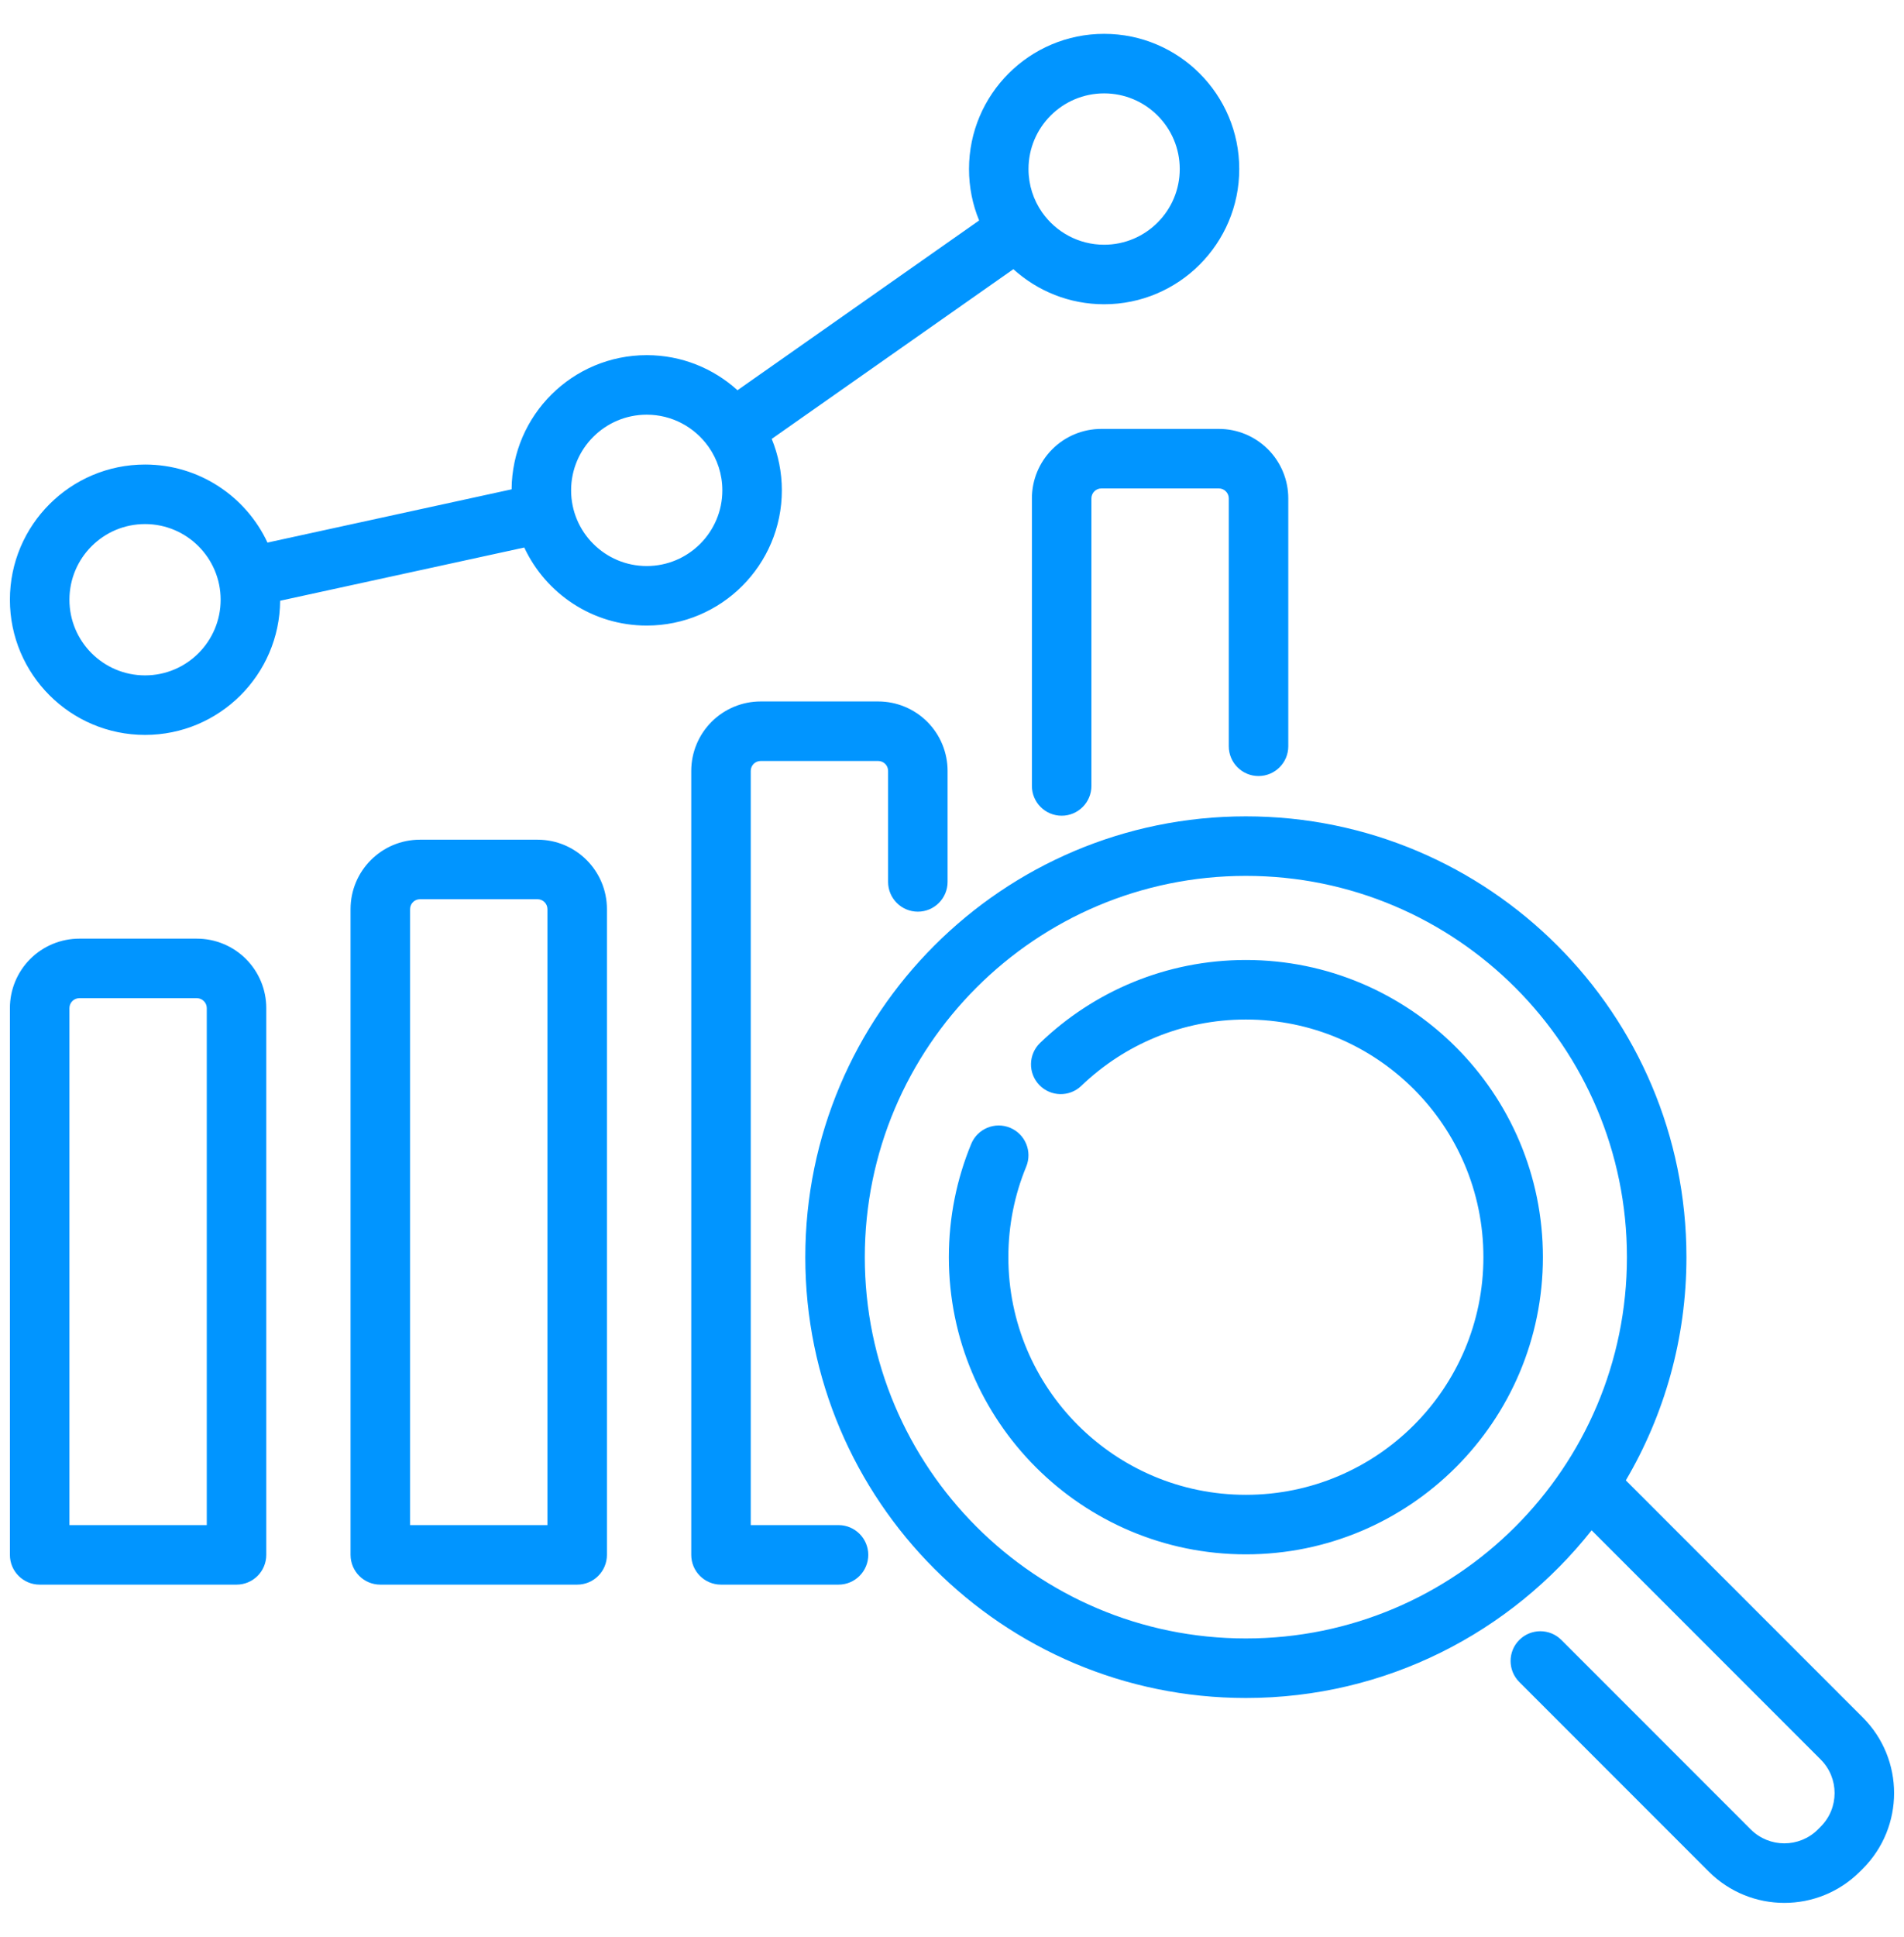 <svg width="60" height="61" viewBox="0 0 60 61" fill="none" xmlns="http://www.w3.org/2000/svg">
<path fill-rule="evenodd" clip-rule="evenodd" d="M50.156 48.199L57.374 55.417C57.959 56.002 57.959 56.949 57.374 57.533L57.287 57.621C56.703 58.204 55.756 58.204 55.172 57.621L49.203 51.652C48.837 51.286 48.243 51.286 47.877 51.652C47.511 52.017 47.511 52.612 47.877 52.977C47.877 52.977 50.022 55.123 53.846 58.946C55.163 60.263 57.296 60.263 58.613 58.946L58.7 58.859C60.017 57.542 60.017 55.408 58.7 54.092L51.234 46.626C52.448 44.562 53.144 42.16 53.144 39.596C53.144 31.933 46.923 25.712 39.261 25.712C31.598 25.712 25.377 31.933 25.377 39.596C25.377 47.259 31.598 53.48 39.261 53.48C43.675 53.48 47.611 51.416 50.156 48.199ZM39.261 27.587C45.889 27.587 51.269 32.968 51.269 39.596C51.269 46.224 45.889 51.605 39.261 51.605C32.633 51.605 27.252 46.224 27.252 39.596C27.252 32.968 32.633 27.587 39.261 27.587ZM8.391 31.751C8.391 31.171 8.161 30.615 7.75 30.204C7.34 29.794 6.784 29.564 6.204 29.564C5.126 29.564 3.578 29.564 2.5 29.564C1.92 29.564 1.364 29.794 0.953 30.204C0.543 30.615 0.312 31.171 0.312 31.751V48.972C0.312 49.491 0.733 49.91 1.25 49.91H7.454C7.971 49.91 8.391 49.491 8.391 48.972V31.751ZM19.126 28.634C19.126 27.426 18.147 26.447 16.939 26.447C15.861 26.447 14.313 26.447 13.235 26.447C12.027 26.447 11.047 27.426 11.047 28.634V48.972C11.047 49.491 11.467 49.91 11.985 49.91H18.189C18.706 49.91 19.126 49.491 19.126 48.972V28.634ZM26.424 48.035H23.658V24.281C23.658 24.198 23.691 24.118 23.749 24.059C23.808 24.001 23.887 23.968 23.971 23.968H27.674C27.757 23.968 27.836 24.001 27.895 24.059C27.954 24.118 27.986 24.198 27.986 24.281V27.776C27.986 28.294 28.406 28.714 28.924 28.714C29.441 28.714 29.861 28.294 29.861 27.776V24.281C29.861 23.701 29.631 23.144 29.221 22.734C28.811 22.324 28.254 22.093 27.674 22.093C26.596 22.093 25.048 22.093 23.971 22.093C23.391 22.093 22.834 22.324 22.424 22.734C22.014 23.144 21.783 23.701 21.783 24.281V48.972C21.783 49.491 22.203 49.91 22.721 49.91H26.424C26.941 49.91 27.361 49.49 27.361 48.972C27.361 48.456 26.941 48.035 26.424 48.035ZM34.076 34.199C35.422 32.906 37.249 32.111 39.261 32.111C43.392 32.111 46.746 35.465 46.746 39.596C46.746 43.727 43.392 47.081 39.261 47.081C35.129 47.081 31.776 43.727 31.776 39.596C31.776 38.586 31.976 37.623 32.339 36.744C32.536 36.266 32.308 35.718 31.83 35.52C31.352 35.322 30.803 35.55 30.606 36.028C30.151 37.128 29.901 38.333 29.901 39.596C29.901 44.763 34.094 48.956 39.261 48.956C44.427 48.956 48.621 44.763 48.621 39.596C48.621 34.43 44.427 30.236 39.261 30.236C36.745 30.236 34.459 31.23 32.777 32.847C32.404 33.206 32.392 33.8 32.751 34.173C33.109 34.546 33.703 34.558 34.076 34.199ZM17.251 28.634V48.035H12.922V28.634C12.922 28.462 13.062 28.322 13.235 28.322H16.939C17.111 28.322 17.251 28.462 17.251 28.634ZM6.516 31.751V48.035H2.188V31.751C2.188 31.669 2.221 31.589 2.279 31.531C2.337 31.472 2.417 31.439 2.5 31.439H6.204C6.286 31.439 6.366 31.472 6.424 31.531C6.483 31.589 6.516 31.669 6.516 31.751ZM34.393 24.754V15.696C34.393 15.614 34.426 15.534 34.485 15.476C34.543 15.417 34.623 15.384 34.706 15.384H38.409C38.492 15.384 38.572 15.417 38.63 15.476C38.689 15.534 38.722 15.614 38.722 15.696V23.504C38.722 24.022 39.142 24.442 39.659 24.442C40.177 24.442 40.597 24.022 40.597 23.504C40.597 23.504 40.597 18.181 40.597 15.696C40.597 15.116 40.366 14.56 39.956 14.15C39.546 13.739 38.989 13.509 38.409 13.509C37.331 13.509 35.783 13.509 34.706 13.509C34.126 13.509 33.569 13.739 33.159 14.15C32.749 14.56 32.518 15.116 32.518 15.696V24.754C32.518 25.272 32.938 25.692 33.456 25.692C33.973 25.692 34.393 25.272 34.393 24.754ZM30.855 6.944L23.24 12.291C22.484 11.605 21.481 11.186 20.38 11.186C18.041 11.186 16.139 13.078 16.122 15.412L8.429 17.089C7.751 15.637 6.277 14.631 4.571 14.631C2.221 14.631 0.312 16.539 0.312 18.889C0.312 21.239 2.221 23.147 4.571 23.147C6.91 23.147 8.811 21.256 8.828 18.921L16.521 17.245C17.199 18.696 18.673 19.703 20.38 19.703C22.73 19.703 24.638 17.794 24.638 15.444C24.638 14.871 24.524 14.324 24.319 13.824L31.934 8.478C32.69 9.164 33.693 9.583 34.794 9.583C37.144 9.583 39.052 7.674 39.052 5.324C39.052 2.974 37.144 1.066 34.794 1.066C32.444 1.066 30.536 2.974 30.536 5.324C30.536 5.898 30.649 6.445 30.855 6.944ZM4.571 21.272C3.255 21.272 2.188 20.204 2.188 18.889C2.188 17.574 3.255 16.506 4.571 16.506C5.886 16.506 6.953 17.574 6.953 18.889C6.953 20.204 5.886 21.272 4.571 21.272ZM22.326 14.07L22.334 14.081C22.604 14.467 22.763 14.938 22.763 15.444C22.763 16.759 21.695 17.828 20.38 17.828C19.065 17.828 17.997 16.759 17.997 15.444C17.997 14.129 19.065 13.061 20.38 13.061C21.183 13.061 21.894 13.46 22.326 14.07ZM32.847 6.699L32.839 6.688C32.569 6.301 32.411 5.831 32.411 5.324C32.411 4.009 33.479 2.941 34.794 2.941C36.109 2.941 37.177 4.009 37.177 5.324C37.177 6.639 36.109 7.708 34.794 7.708C33.991 7.708 33.279 7.309 32.847 6.699Z" fill="#0195FF"/>
</svg>

